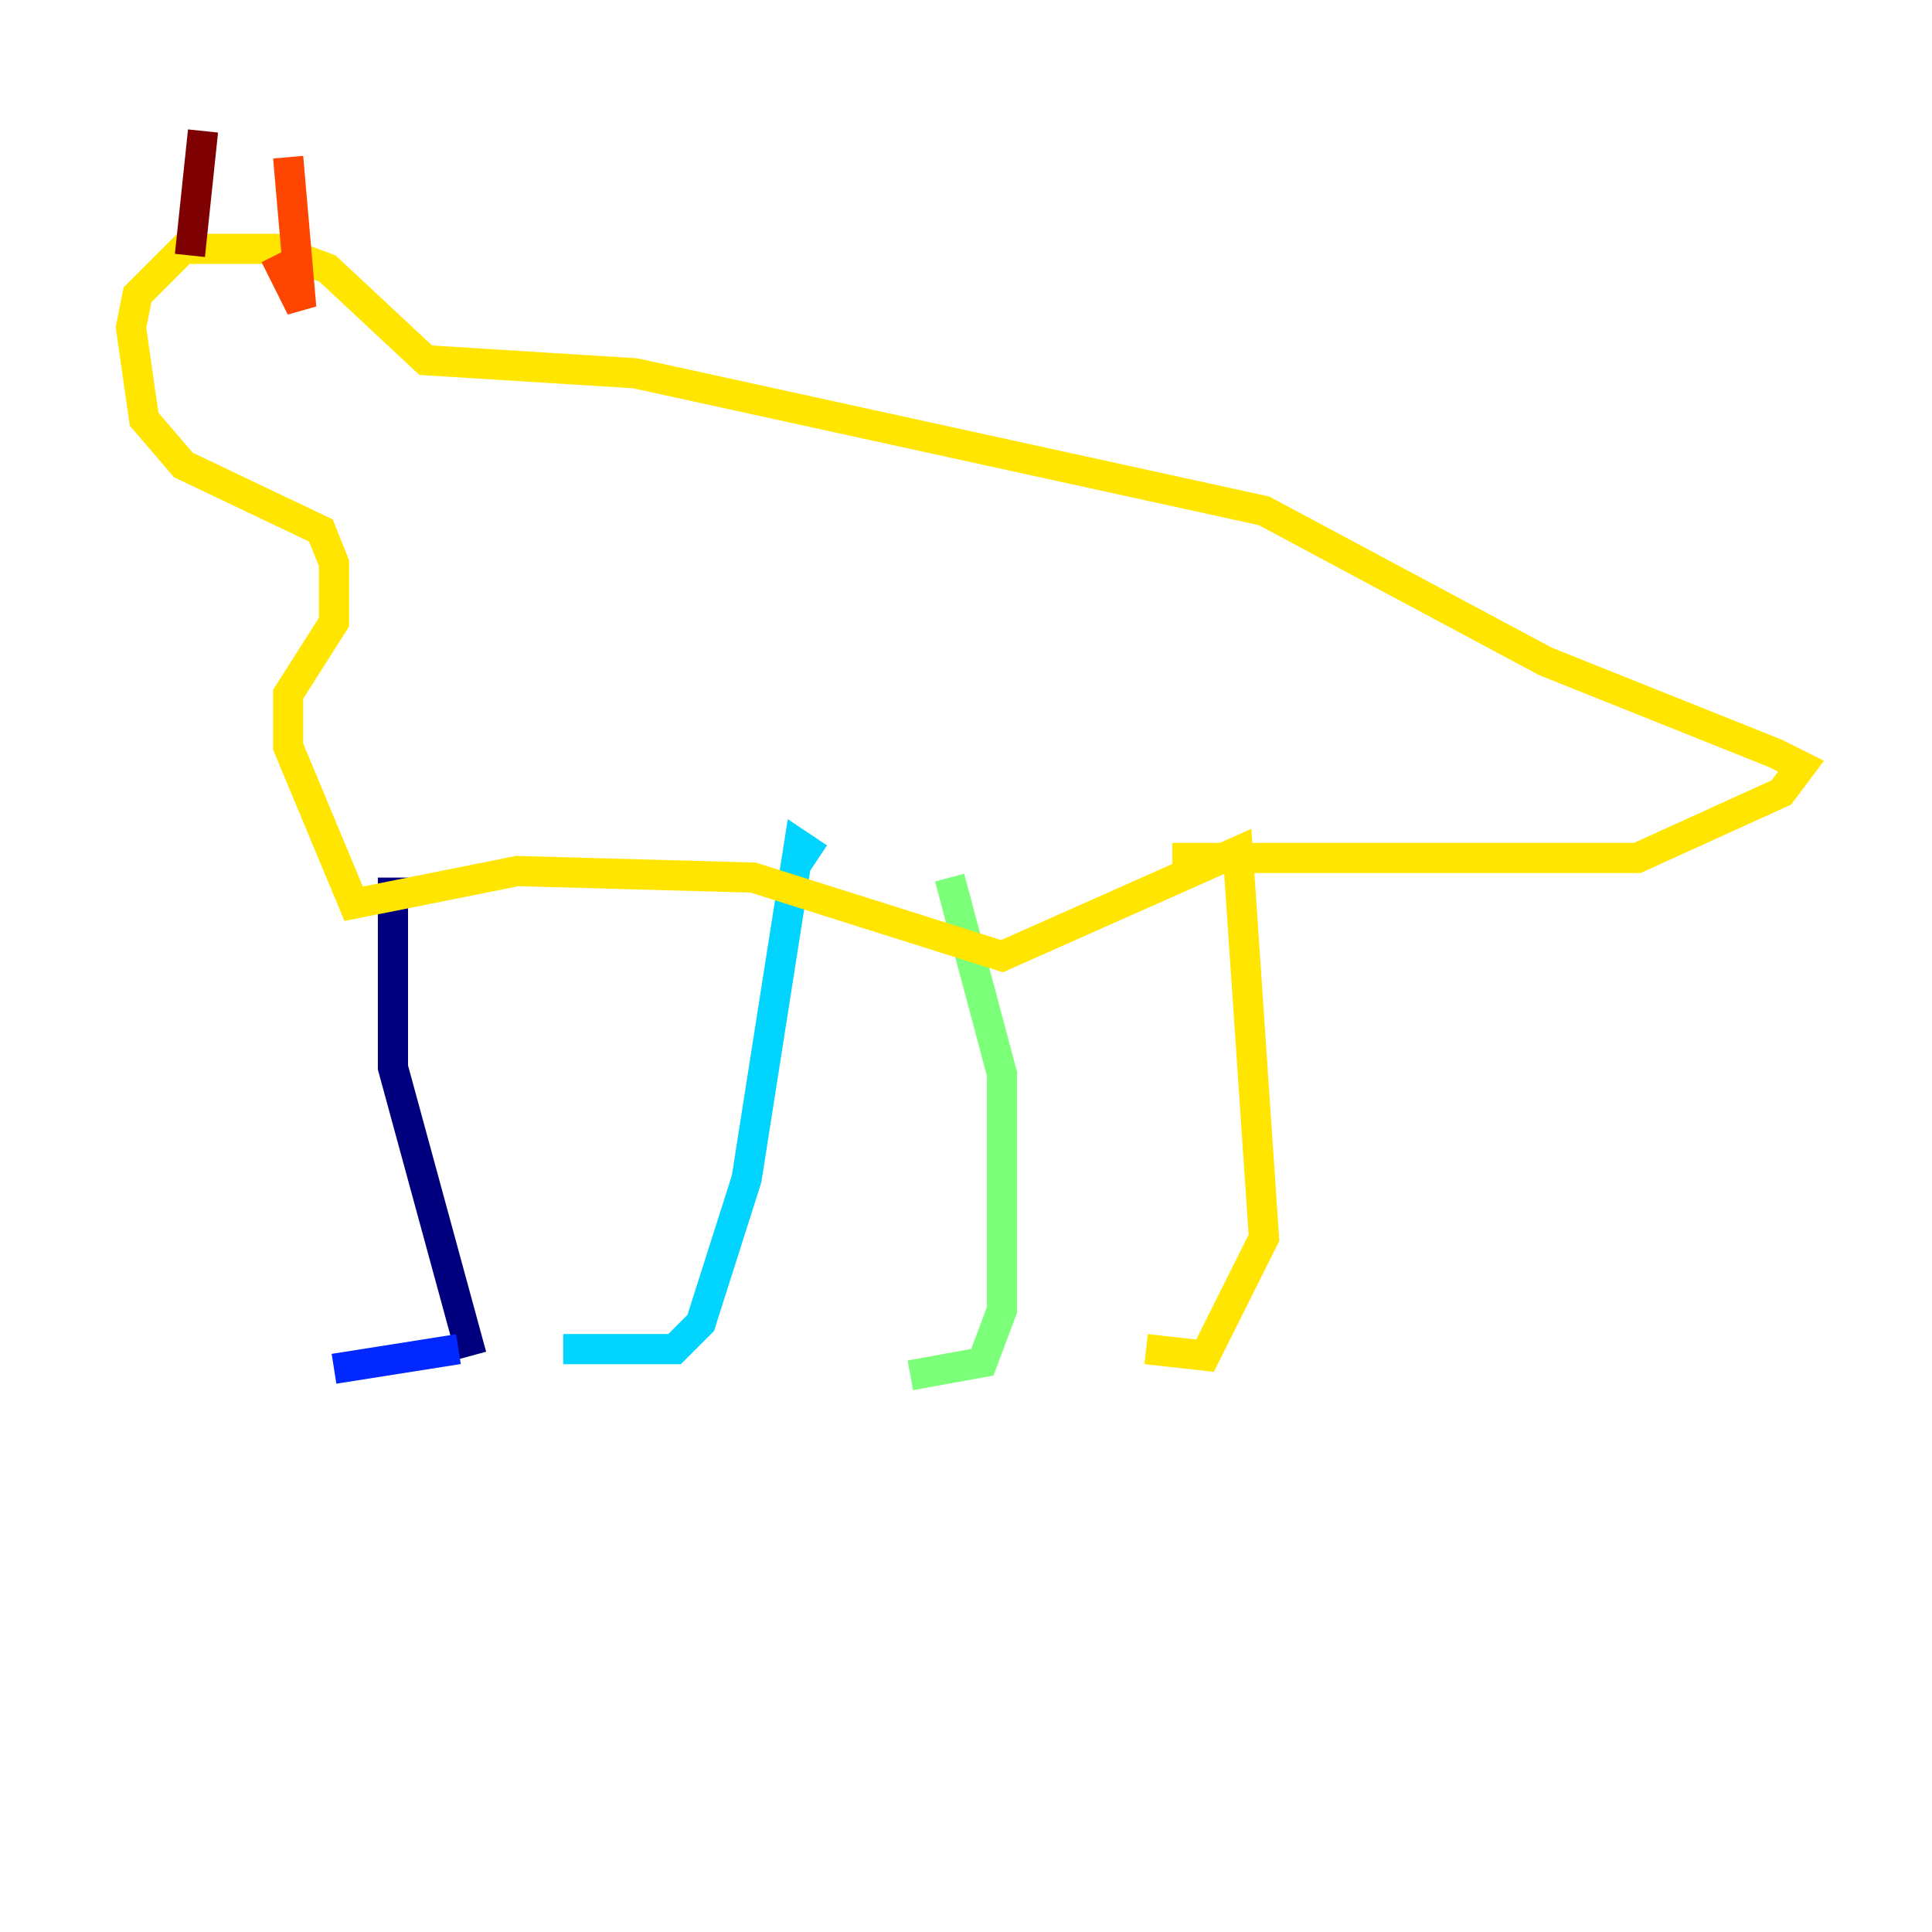 <?xml version="1.0" encoding="utf-8" ?>
<svg baseProfile="tiny" height="128" version="1.2" viewBox="0,0,128,128" width="128" xmlns="http://www.w3.org/2000/svg" xmlns:ev="http://www.w3.org/2001/xml-events" xmlns:xlink="http://www.w3.org/1999/xlink"><defs /><polyline fill="none" points="31.241,89.817 26.034,70.725 26.034,58.142" stroke="#00007f" stroke-width="2" /><polyline fill="none" points="30.373,89.383 22.129,90.685" stroke="#0028ff" stroke-width="2" /><polyline fill="none" points="37.315,89.383 44.691,89.383 46.427,87.647 49.464,78.102 52.936,55.973 54.237,56.841" stroke="#00d4ff" stroke-width="2" /><polyline fill="none" points="60.312,91.119 65.085,90.251 66.386,86.78 66.386,71.159 62.915,58.142" stroke="#7cff79" stroke-width="2" /><polyline fill="none" points="75.932,89.383 79.837,89.817 83.742,82.007 82.007,56.407 66.386,63.349 49.898,58.142 34.278,57.709 23.43,59.878 19.091,49.464 19.091,45.993 22.129,41.22 22.129,37.315 21.261,35.146 12.149,30.807 9.546,27.77 8.678,21.695 9.112,19.525 12.149,16.488 18.224,16.488 21.695,17.79 28.203,23.864 42.088,24.732 83.742,33.844 102.4,43.824 117.586,49.898 119.322,50.766 118.02,52.502 108.475,56.841 77.668,56.841" stroke="#ffe500" stroke-width="2" /><polyline fill="none" points="18.224,16.922 19.959,20.393 19.091,10.414" stroke="#ff4600" stroke-width="2" /><polyline fill="none" points="12.583,16.922 13.451,8.678" stroke="#7f0000" stroke-width="2" /></svg>